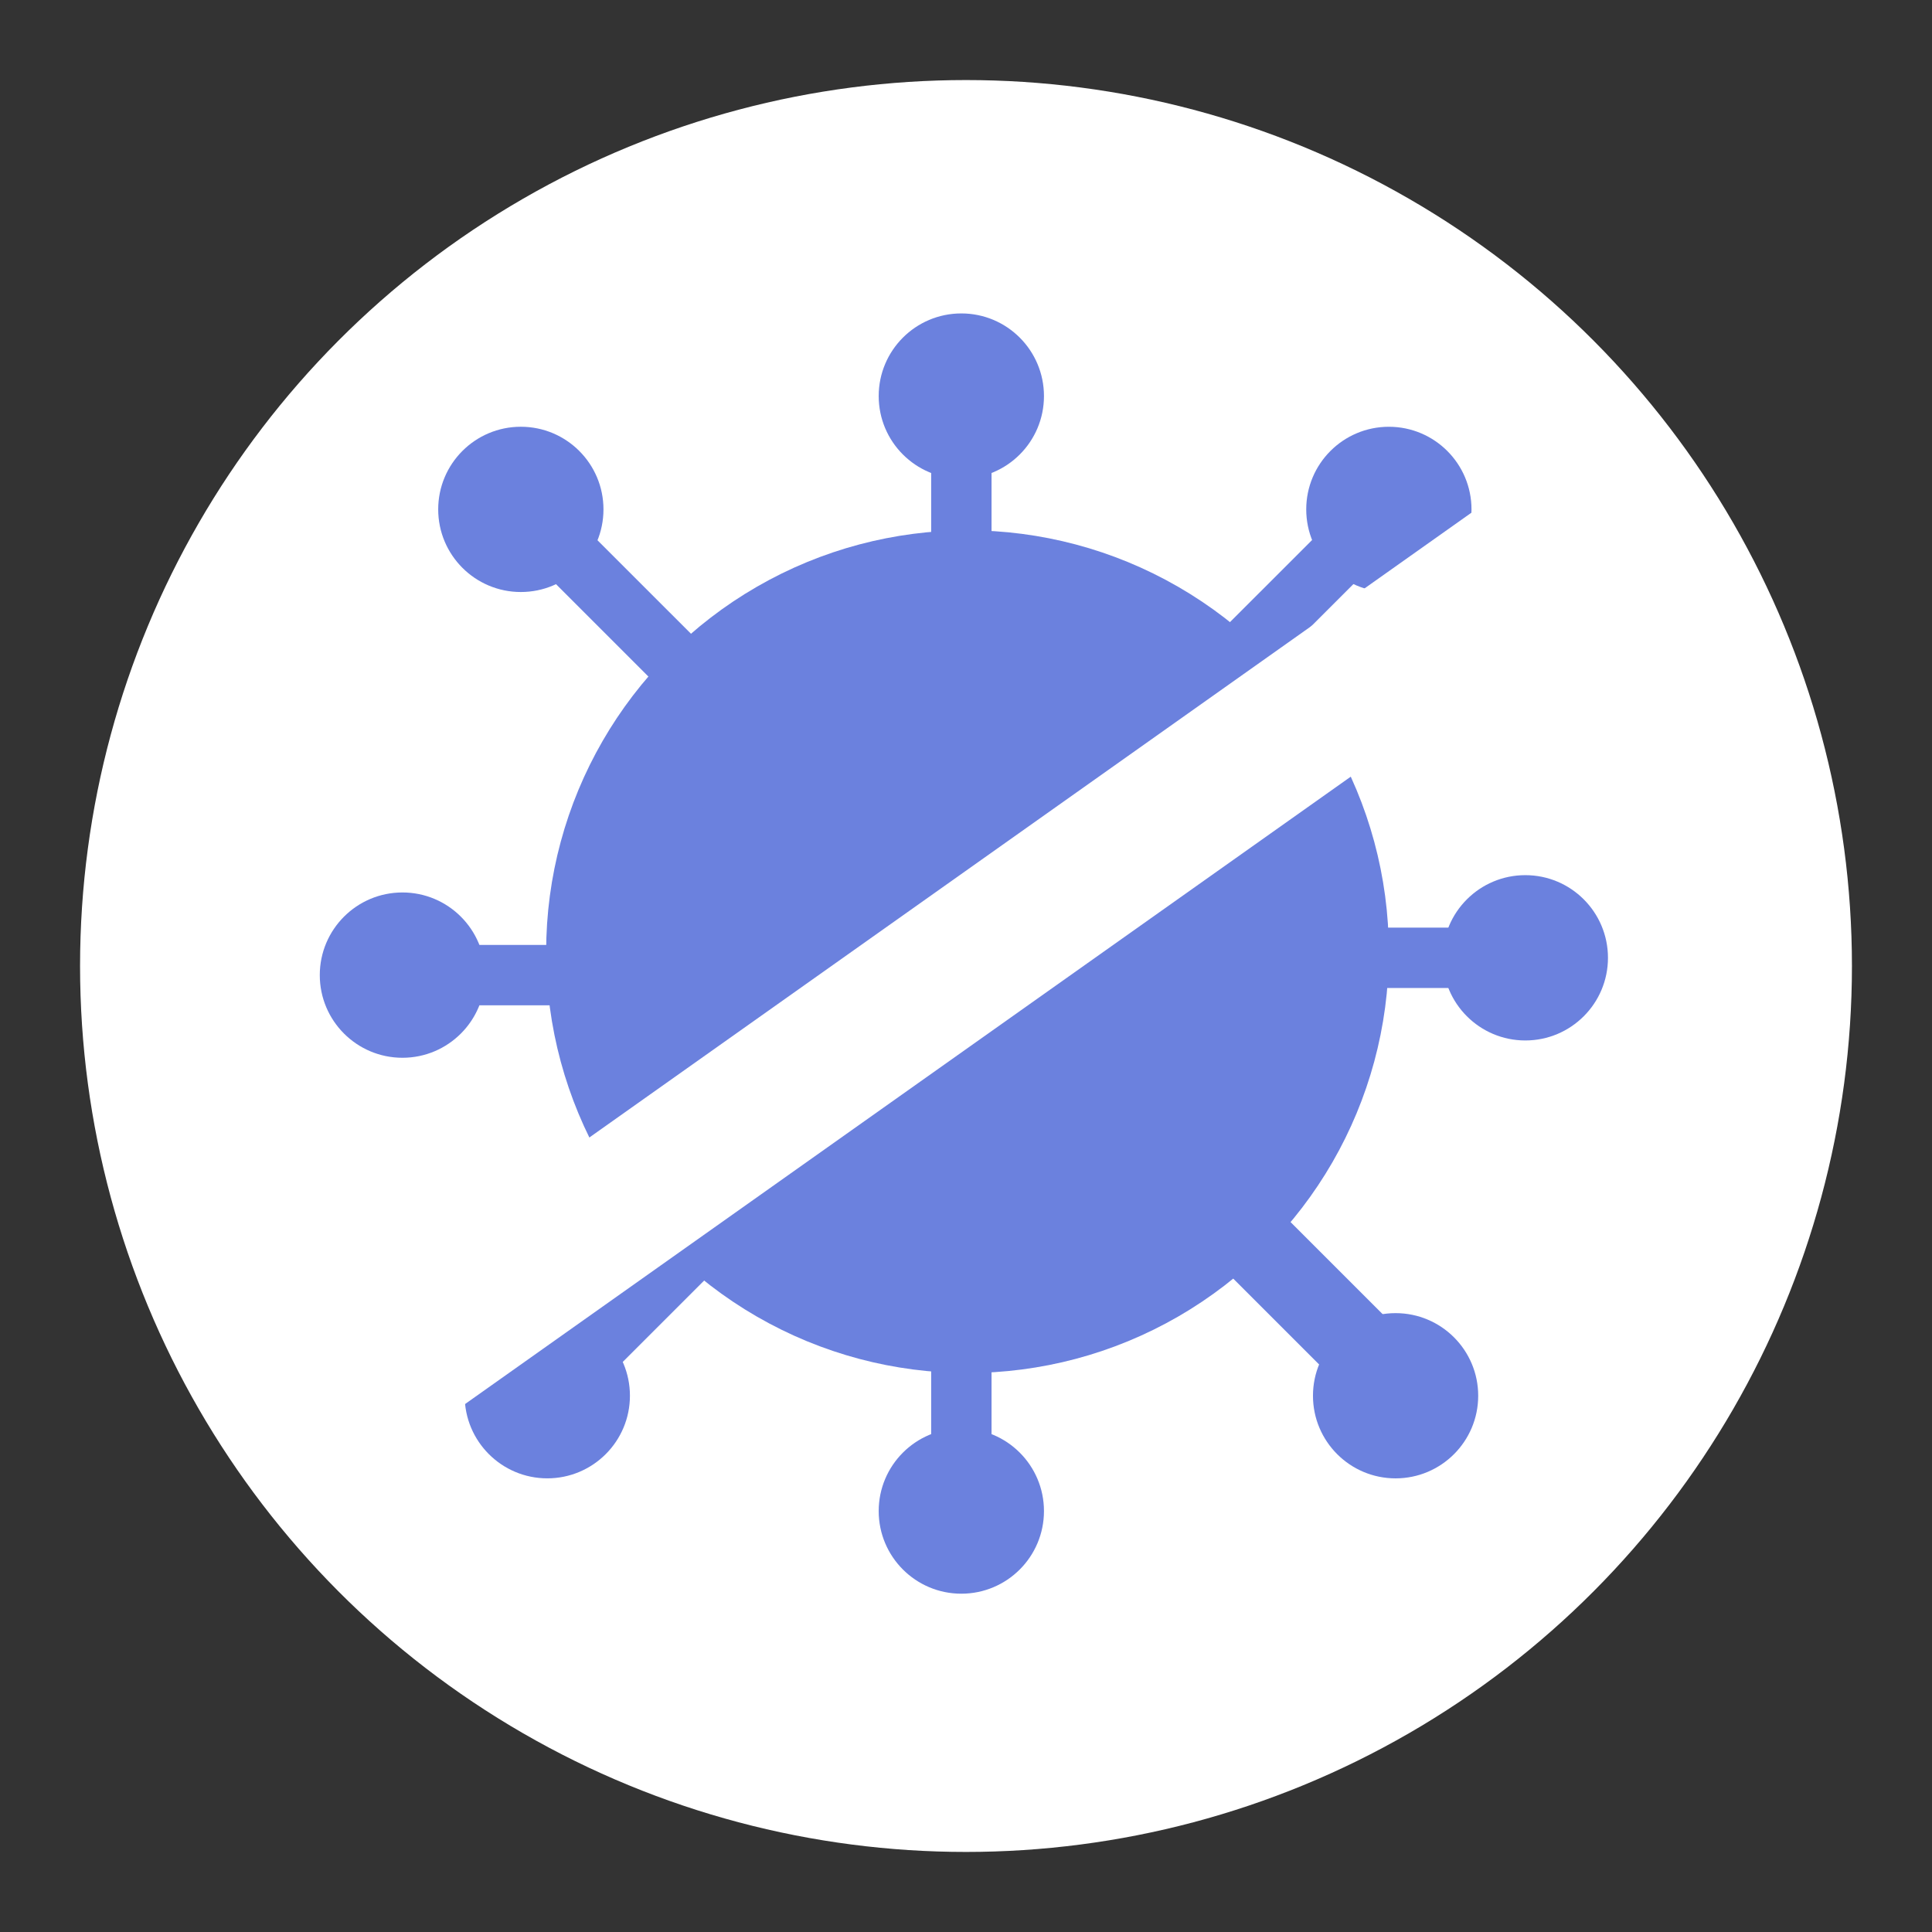 <?xml version="1.0" encoding="utf-8"?>
<!-- Generator: Adobe Illustrator 16.0.0, SVG Export Plug-In . SVG Version: 6.00 Build 0)  -->
<!DOCTYPE svg PUBLIC "-//W3C//DTD SVG 1.1 Basic//EN" "http://www.w3.org/Graphics/SVG/1.1/DTD/svg11-basic.dtd">
<svg version="1.1" baseProfile="basic" xmlns="http://www.w3.org/2000/svg" xmlns:xlink="http://www.w3.org/1999/xlink" x="0px"
	 y="0px" width="96px" height="96px" viewBox="0 0 96 96" xml:space="preserve">
<rect x="0" y="0" width="96" height="96" fill="#333333" stroke="none"/>
<g id="Ebene_1">
	<circle fill="#FFFFFF" cx="48" cy="48" r="44.022"/>
</g>
<g id="Ebene_4">
</g>
<g id="Ebene_3" display="none">
	<g id="Ebene_2_1_" display="inline">
		<g>
			<circle fill="none" stroke="#A2AED0" stroke-miterlimit="10" cx="47.285" cy="46.988" r="15.624"/>
			<circle fill="none" stroke="#A2AED0" stroke-miterlimit="10" cx="47.293" cy="46.933" r="21.259"/>
			<circle fill="none" stroke="#A2AED0" stroke-miterlimit="10" cx="47.321" cy="47.198" r="26.702"/>
			<path fill="none" stroke="#A2AED0" stroke-miterlimit="10" d="M79.65,47.041c0,17.829-14.452,32.283-32.281,32.283
				c-17.83,0-32.282-14.454-32.282-32.283c0-17.829,14.453-32.283,32.282-32.283C65.198,14.758,79.65,29.211,79.65,47.041z"/>
			<circle fill="none" stroke="#A2AED0" stroke-miterlimit="10" cx="47.425" cy="46.805" r="6.49"/>
			<line fill="none" stroke="#A2AED0" stroke-miterlimit="10" x1="47.421" y1="90.304" x2="47.421" y2="5.667"/>
			<line fill="none" stroke="#A2AED0" stroke-miterlimit="10" x1="6.368" y1="47.064" x2="91.004" y2="47.064"/>
		</g>
	</g>
</g>
<g id="Ebene_2">
	<circle fill="#6B81DE" stroke="#6B81DE" stroke-width="6" stroke-miterlimit="10" cx="48.074" cy="47.288" r="17.936"/>
	<line fill="none" stroke="#6B81DE" stroke-width="3" stroke-miterlimit="10" x1="47.769" y1="29.063" x2="47.769" y2="21.562"/>
	<line fill="none" stroke="#6B81DE" stroke-width="3" stroke-miterlimit="10" x1="47.769" y1="66.121" x2="47.769" y2="73.876"/>
	<line fill="none" stroke="#6B81DE" stroke-width="3" stroke-miterlimit="10" x1="66.299" y1="47.593" x2="72.395" y2="47.593"/>
	<line fill="none" stroke="#6B81DE" stroke-width="3" stroke-miterlimit="10" x1="29.239" y1="48.453" x2="22.524" y2="48.453"/>
	<line fill="none" stroke="#6B81DE" stroke-width="3" stroke-miterlimit="10" x1="60.952" y1="33.198" x2="67.896" y2="26.256"/>
	<line fill="none" stroke="#6B81DE" stroke-width="3" stroke-miterlimit="10" x1="34.943" y1="61.555" x2="28.391" y2="68.105"/>
	<line fill="none" stroke="#6B81DE" stroke-width="4" stroke-miterlimit="10" x1="61.345" y1="60.771" x2="69.013" y2="68.439"/>
	<line fill="none" stroke="#6B81DE" stroke-width="3" stroke-miterlimit="10" x1="34.943" y1="34.22" x2="27.195" y2="26.473"/>
	<circle fill="#6B81DE" cx="47.768" cy="75.084" r="4.106"/>
	<circle fill="#6B81DE" cx="47.768" cy="19.68" r="4.106"/>
	<circle fill="#6B81DE" cx="75.792" cy="47.593" r="4.107"/>
	<circle fill="#6B81DE" cx="19.997" cy="48.453" r="4.107"/>
	<circle fill="#6B81DE" cx="69.012" cy="25.312" r="4.106"/>
	<circle fill="#6B81DE" cx="69.346" cy="69.354" r="4.105"/>
	<circle fill="#6B81DE" cx="25.88" cy="25.311" r="4.106"/>
	<circle fill="#6B81DE" cx="27.195" cy="69.352" r="4.106"/>
	
		<rect x="9.552" y="44.294" transform="matrix(0.816 -0.578 0.578 0.816 -18.93 36.395)" fill="#FFFFFF" width="76.226" height="7.238"/>
</g>
</svg>
